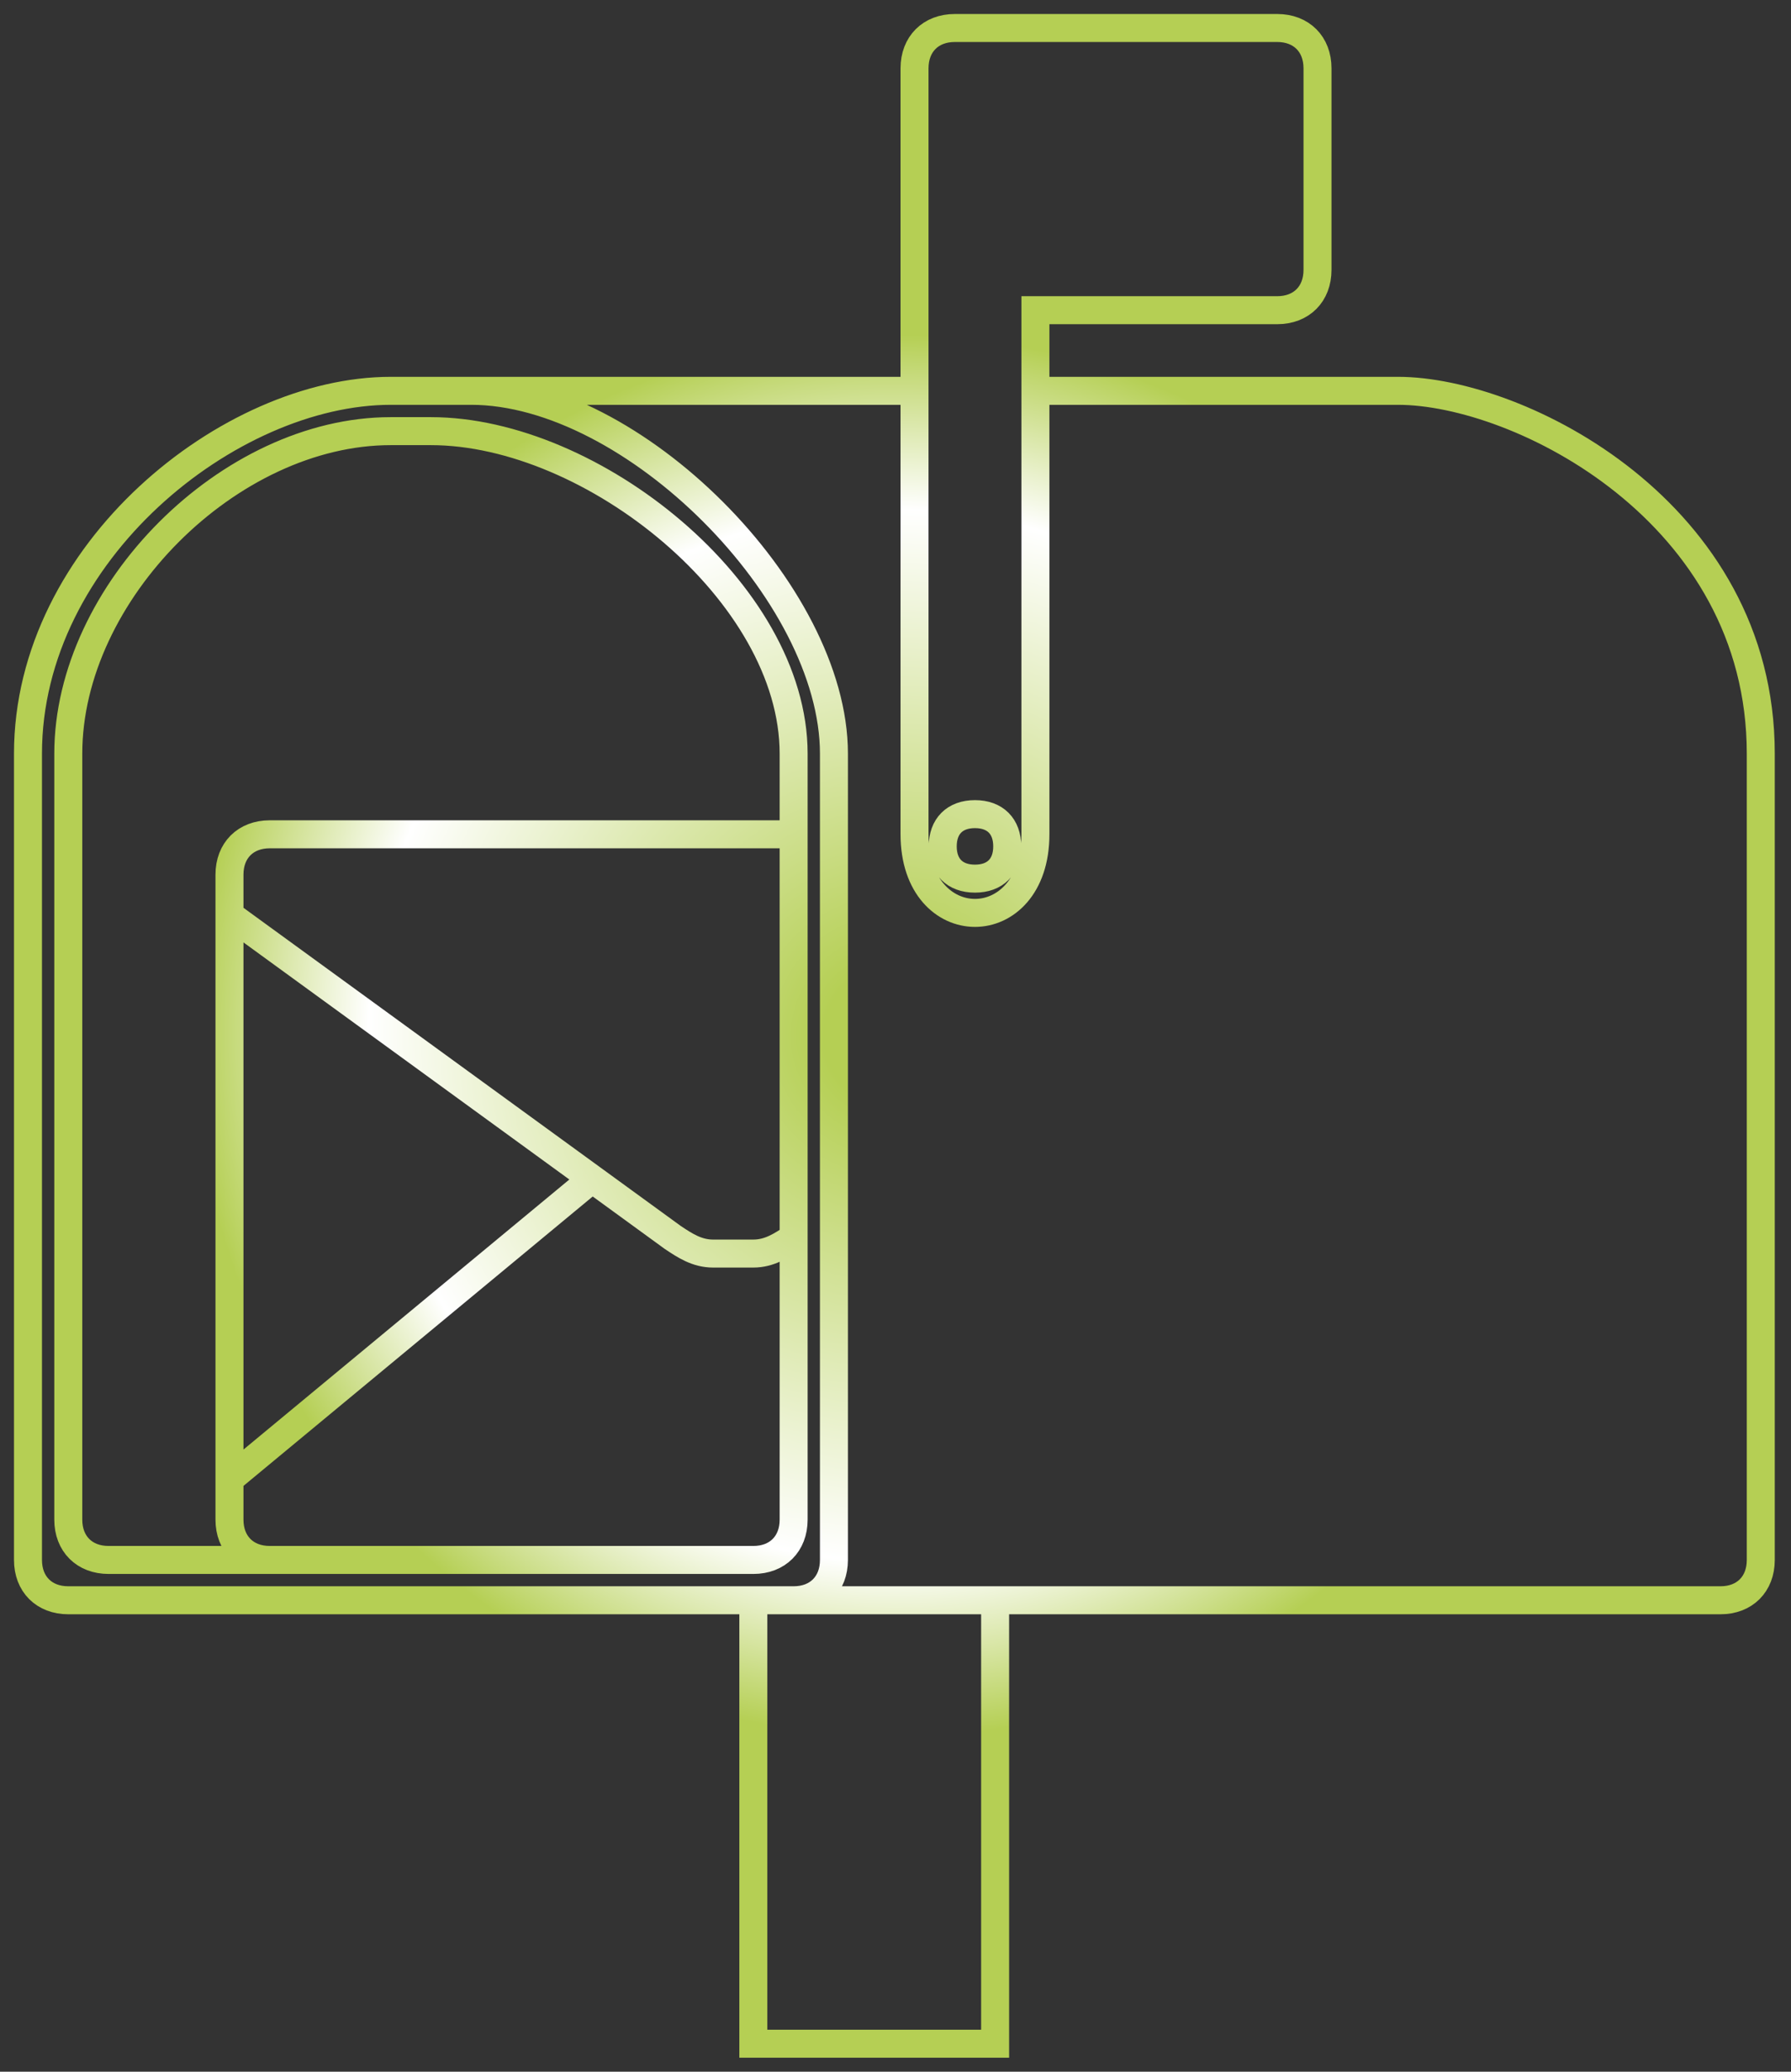<svg width="64" height="74" viewBox="0 0 64 74" fill="none" xmlns="http://www.w3.org/2000/svg">
<rect x="0" y="0" width="64" height="74" fill="#333333" stroke="none"/>
<path d="M26.92 57.16V73H35.56V57.16M26.92 57.16H2.44C1.576 57.16 1 56.584 1 55.72V26.92C1 19.72 8.2 13.96 13.96 13.96H16.84M26.92 57.16H28.36M35.56 57.16H61.48C62.344 57.16 62.92 56.584 62.92 55.72V26.92C62.92 18.28 54.28 13.96 49.96 13.96H37M35.56 57.16H28.36M28.36 57.16C29.224 57.16 29.8 56.584 29.8 55.72V26.92C29.8 21.16 22.6 13.96 16.84 13.96M16.84 13.96H32.68M28.36 29.8V26.92C28.36 21.16 21.16 15.4 15.4 15.4H13.96C8.2 15.4 2.44 21.16 2.44 26.92V54.28C2.44 55.144 3.016 55.72 3.88 55.72H9.64M28.36 29.8H9.64C8.776 29.8 8.2 30.376 8.2 31.24V32.68M28.36 29.8V44.2M9.64 55.72H26.92C27.784 55.72 28.36 55.144 28.36 54.28V44.2M9.64 55.72C8.776 55.72 8.2 55.144 8.2 54.28V52.84M8.2 32.68V52.84M8.2 32.68L21.16 42.105M28.36 44.2C27.928 44.488 27.496 44.776 26.92 44.776H25.48C24.904 44.776 24.472 44.488 24.04 44.2L21.16 42.105M8.2 52.84L21.16 42.105M32.68 13.96V29.8C32.68 33.544 37 33.544 37 29.8V13.96M32.68 13.96V2.44C32.68 1.576 33.256 1 34.12 1H45.64C46.504 1 47.08 1.576 47.08 2.44V9.64C47.08 10.504 46.504 11.08 45.64 11.08H37V13.96M34.84 29.08C34.12 29.08 33.688 29.512 33.688 30.232C33.688 30.952 34.12 31.384 34.84 31.384C35.56 31.384 35.992 30.952 35.992 30.232C35.992 29.512 35.56 29.08 34.84 29.08Z" stroke="url(#paint0_angular_223_16919)"/>
<defs>
<radialGradient id="paint0_angular_223_16919" cx="0" cy="0" r="1" gradientUnits="userSpaceOnUse" gradientTransform="translate(31.96 37) rotate(90) scale(25 25)">
<stop offset="0.1" stop-color="#B5CF54"/>
<stop offset="0.75" stop-color="white"/>
<stop offset="1" stop-color="#B5CF54"/>
</radialGradient>
</defs>
</svg>